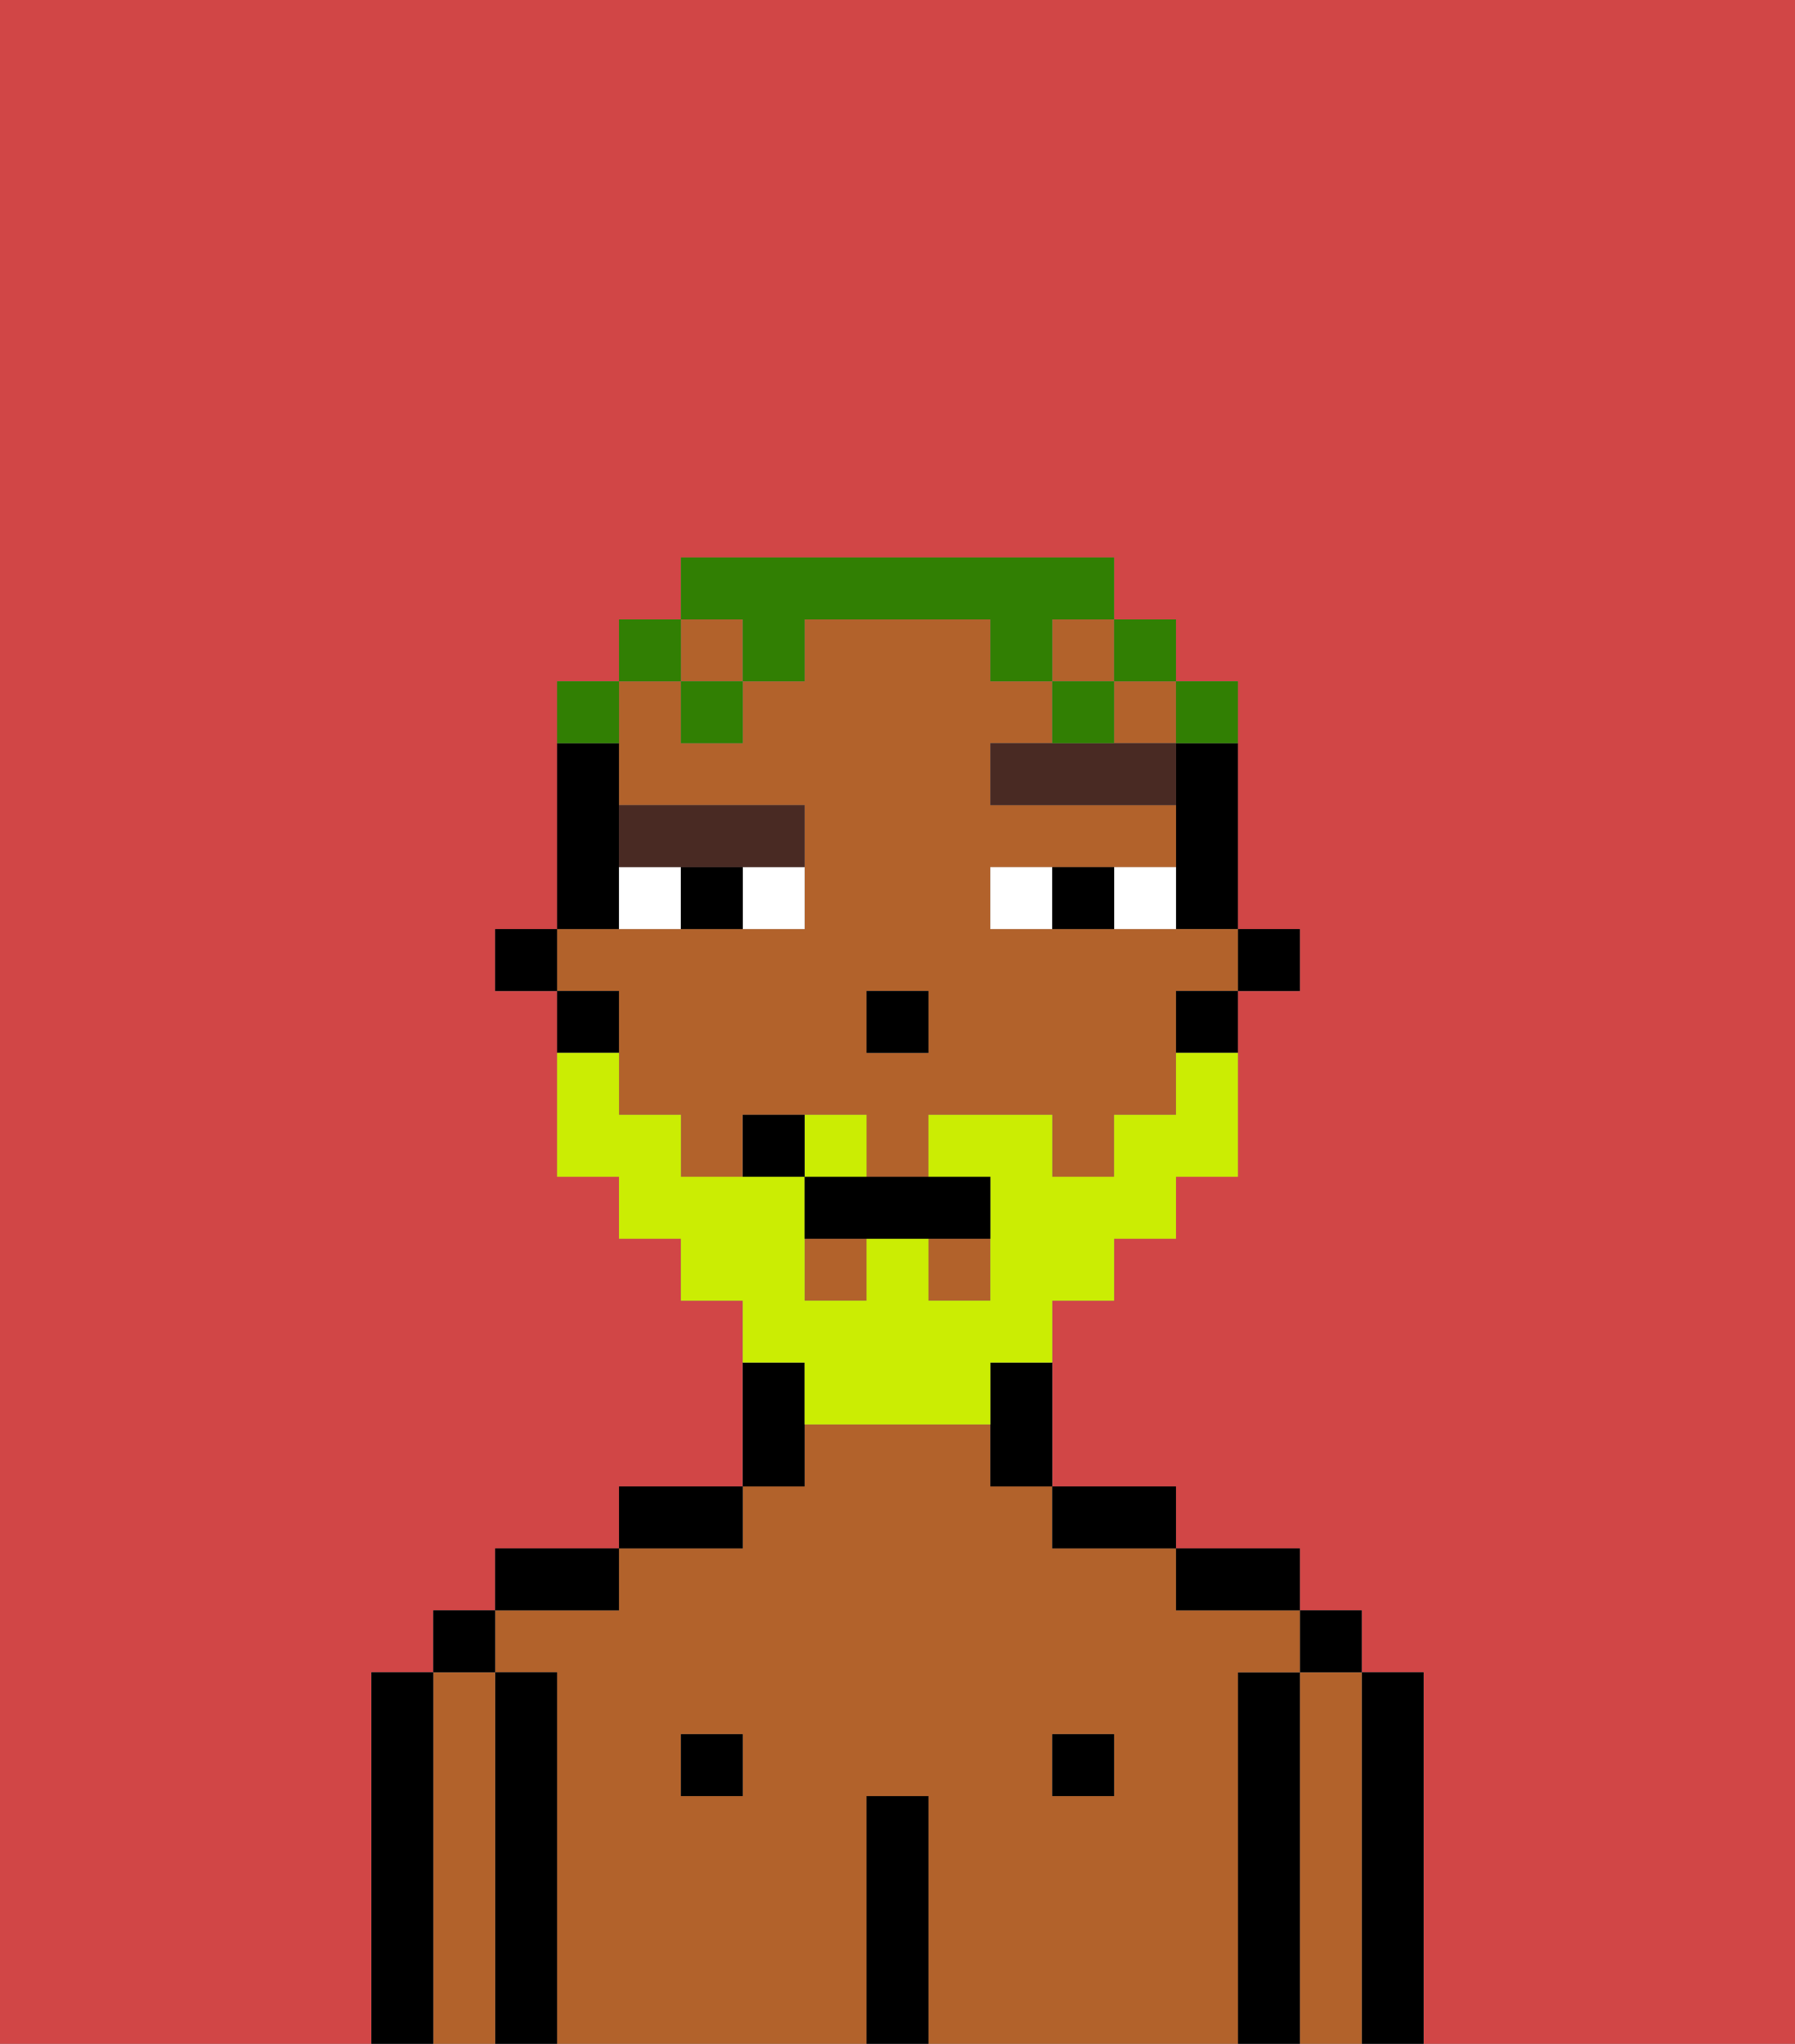 <svg xmlns="http://www.w3.org/2000/svg" viewBox="0 0 29 33"><rect x="0" y="0" width="29" height="33" fill="#808080" stroke="none"/><defs><style>polygon,rect,path{shape-rendering:crispedges;}.hb67-1{fill:#d14646;}.hb67-2{fill:#000000;}.hb67-3{fill:#b2622b;}.hb67-4{fill:#ffffff;}.hb67-5{fill:#492a23;}.hb67-6{fill:#cbed03;}.hb67-7{fill:#317f03;}</style></defs><path class="hb67-1" d="M0,33H6V27H7V26H8V25h2V24h2V21H11V20H10V19H9V16H8V15H9V11h1V10h1V9h7v1h1v1h1v4h1v1H20v3H19v1H18v1H17v3h2v1h2v1h1v1h1v6h6V0H0Z"/><path class="hb67-2" d="M23,27H22v6h1V27Z"/><path class="hb67-3" d="M22,27H21v6h1V27Z"/><rect class="hb67-2" x="21" y="26" width="1" height="1"/><path class="hb67-2" d="M21,27H20v6h1V27Z"/><path class="hb67-3" d="M20,27h1V26H19V25H17V24H16V23H13v1H12v1H10v1H8v1H9v6h5V29h1v4h5V27Zm-8,2H11V28h1Zm6,0H17V28h1Z"/><path class="hb67-2" d="M20,26h1V25H19v1Z"/><rect class="hb67-2" x="17" y="28" width="1" height="1"/><path class="hb67-2" d="M18,25h1V24H17v1Z"/><path class="hb67-2" d="M15,29H14v4h1V29Z"/><path class="hb67-2" d="M13,23V22H12v2h1Z"/><rect class="hb67-2" x="11" y="28" width="1" height="1"/><path class="hb67-2" d="M12,24H10v1h2Z"/><path class="hb67-2" d="M10,25H8v1h2Z"/><path class="hb67-2" d="M9,27H8v6H9V27Z"/><path class="hb67-3" d="M8,27H7v6H8V27Z"/><rect class="hb67-2" x="7" y="26" width="1" height="1"/><path class="hb67-2" d="M7,27H6v6H7V27Z"/><rect class="hb67-2" x="20" y="15" width="1" height="1"/><path class="hb67-2" d="M19,13v2h1V12H19Z"/><rect class="hb67-3" x="17" y="10" width="1" height="1"/><path class="hb67-3" d="M10,17v1h1v1h1V18h2v1h1V18h2v1h1V18h1V16h1V15H16V14h3V13H16V12h1V11H16V10H13v1H12v1H11V11H10v2h3v2H9v1h1Zm4-1h1v1H14Z"/><rect class="hb67-3" x="18" y="11" width="1" height="1"/><rect class="hb67-3" x="11" y="10" width="1" height="1"/><rect class="hb67-3" x="13" y="20" width="1" height="1"/><rect class="hb67-3" x="15" y="20" width="1" height="1"/><path class="hb67-2" d="M19,17h1V16H19Z"/><path class="hb67-2" d="M16,23v1h1V22H16Z"/><path class="hb67-2" d="M10,14V12H9v3h1Z"/><path class="hb67-2" d="M10,16H9v1h1Z"/><rect class="hb67-2" x="8" y="15" width="1" height="1"/><rect class="hb67-2" x="14" y="16" width="1" height="1"/><path class="hb67-4" d="M12,15h1V14H12Z"/><path class="hb67-4" d="M10,14v1h1V14Z"/><path class="hb67-4" d="M18,14v1h1V14Z"/><path class="hb67-4" d="M16,14v1h1V14Z"/><path class="hb67-2" d="M11,14v1h1V14Z"/><path class="hb67-2" d="M17,14v1h1V14Z"/><path class="hb67-5" d="M18,12H16v1h3V12Z"/><path class="hb67-5" d="M11,14h2V13H10v1Z"/><path class="hb67-6" d="M14,18H13v1h1Z"/><path class="hb67-6" d="M13,23h3V22h1V21h1V20h1V19h1V17H19v1H18v1H17V18H15v1h1v2H15V20H14v1H13V19H11V18H10V17H9v2h1v1h1v1h1v1h1Z"/><path class="hb67-2" d="M13,19v1h3V19H13Z"/><path class="hb67-2" d="M12,18v1h1V18Z"/><path class="hb67-7" d="M20,12V11H19v1Z"/><rect class="hb67-7" x="18" y="10" width="1" height="1"/><path class="hb67-7" d="M12,11h1V10h3v1h1V10h1V9H11v1h1Z"/><path class="hb67-7" d="M18,11H17v1h1Z"/><rect class="hb67-7" x="11" y="11" width="1" height="1"/><rect class="hb67-7" x="10" y="10" width="1" height="1"/><path class="hb67-7" d="M10,11H9v1h1Z"/></svg>